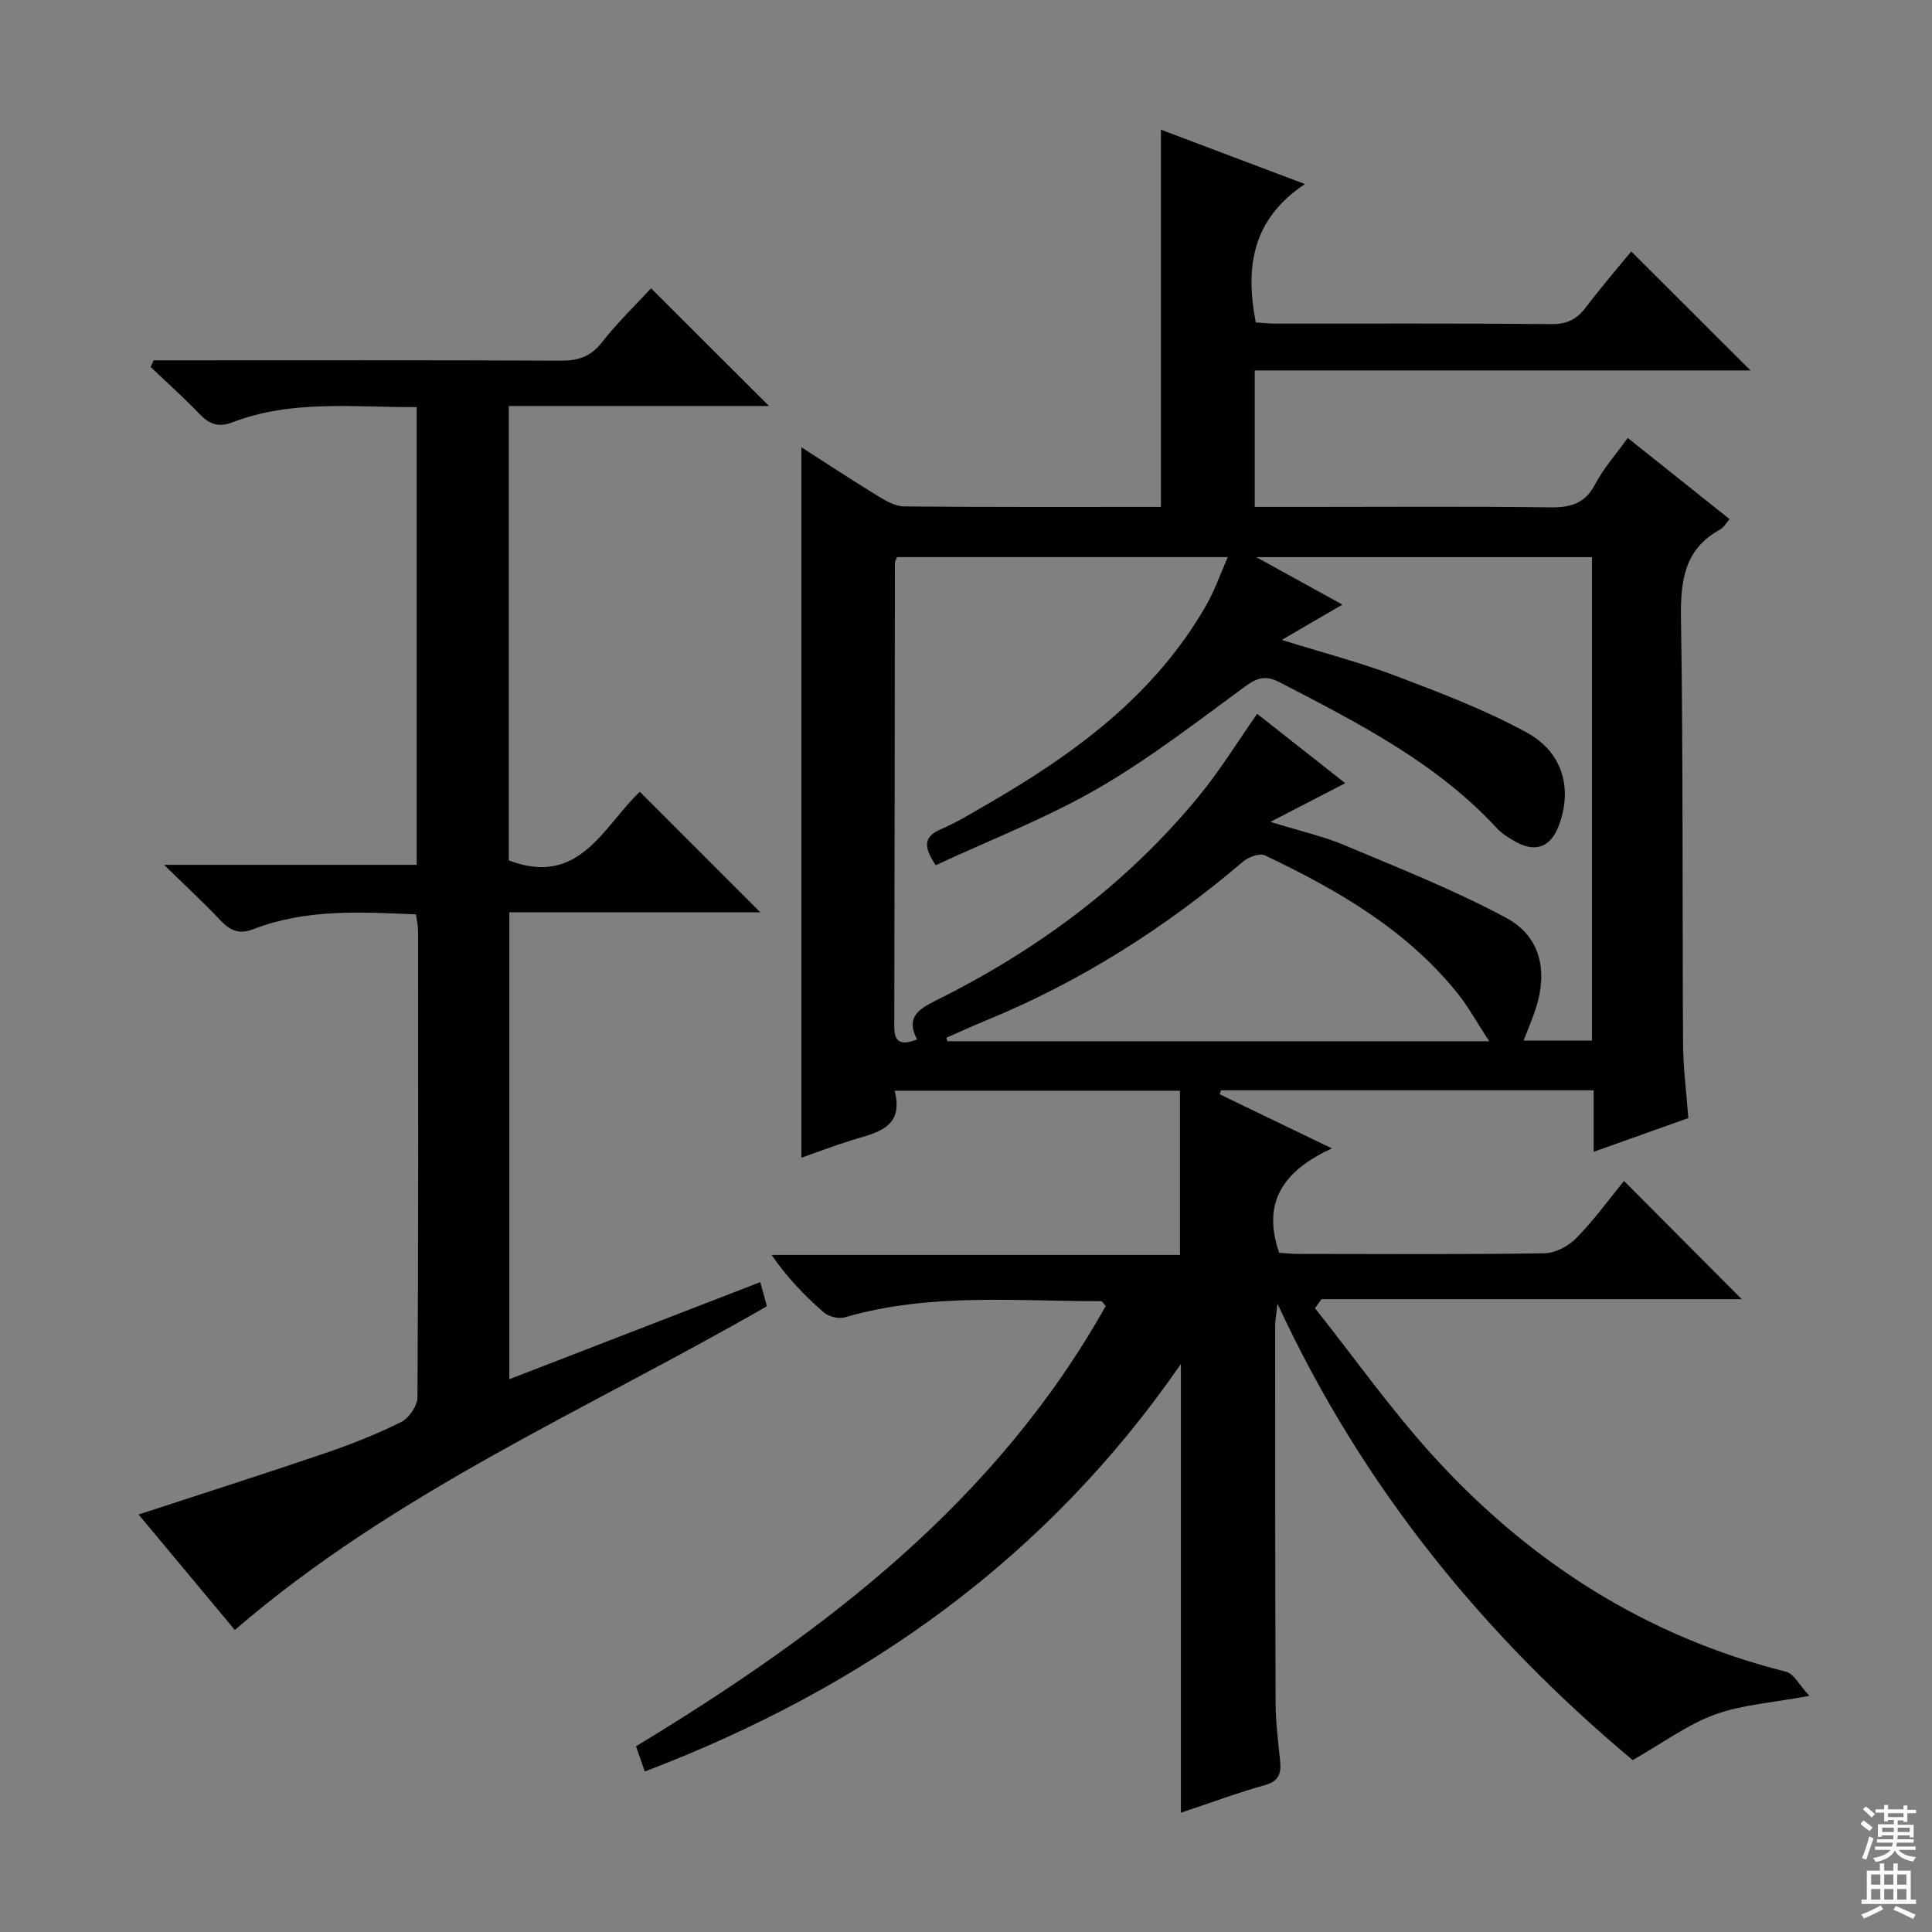 <svg enable-background="new 0 0 400 400" viewBox="0 0 400 400" xmlns="http://www.w3.org/2000/svg"><rect x="0" y="0" width="400" height="400" fill="#808080" stroke="none"/><path d="m272.26 270.85c8.23 10.36 15.9 21.25 24.82 30.99 19.87 21.71 43.86 37.02 72.69 44.27 1.65.42 2.8 2.83 4.84 5-7.71 1.44-13.95 1.82-19.59 3.88-5.6 2.04-10.58 5.77-16.99 9.42-30.2-25.27-55.76-56.01-73.54-94.5-.25 2.31-.48 3.47-.48 4.62 0 26-.01 52 .09 77.99.02 3.98.51 7.96.92 11.93.27 2.6-.11 4.29-3.13 5.14-5.74 1.6-11.35 3.7-17.4 5.72 0-31 0-61.64 0-92.91-27.79 40.26-65.48 67.02-110.99 84.37-.67-1.9-1.23-3.49-1.83-5.22 39.08-23.66 74.55-50.67 97.26-91.16-.53-.58-.74-1-.94-1-17.75.03-35.61-1.76-53.07 3.35-1.29.38-3.37-.15-4.4-1.05-3.87-3.37-7.46-7.07-10.78-11.87h84.56c0-11.76 0-22.68 0-34-19.91 0-39.13 0-59.08 0 2.04 7.87-3.89 8.68-9.07 10.31-3.59 1.13-7.11 2.47-10.23 3.56 0-48.97 0-97.85 0-147.09 5.07 3.25 10.41 6.77 15.86 10.11 1.64 1 3.58 2.12 5.39 2.14 17.65.16 35.3.1 53.19.1 0-25.98 0-51.69 0-78.1 9.46 3.57 18.92 7.15 29.81 11.26-11.04 7.34-12.35 17.32-10.18 28.65 1.33.08 2.78.24 4.23.24 19 .02 38-.08 57 .1 3.21.03 5.24-.99 7.1-3.45 3.11-4.11 6.48-8.01 9.41-11.59 8.32 8.31 16.52 16.48 24.7 24.64-33.67 0-67.97 0-102.65 0v28.25h11.61c16.5 0 33-.13 49.5.09 4.22.06 7.22-.71 9.34-4.74 1.75-3.33 4.33-6.22 6.78-9.63 7.11 5.67 13.96 11.14 21.08 16.81-.69.79-1.17 1.72-1.93 2.13-7.51 4.12-8.25 10.71-8.13 18.54.46 29.32.26 58.65.43 87.98.03 4.96.68 9.92 1.09 15.36-6.34 2.26-12.65 4.51-19.6 6.98 0-4.59 0-8.51 0-12.73-26.03 0-51.59 0-77.15 0-.09.27-.19.54-.28.82 7.43 3.58 14.87 7.17 23.23 11.2-9.71 4.48-14.64 10.89-10.91 21.61.99.06 2.45.23 3.91.24 17 .02 34 .13 50.99-.13 2.25-.03 5-1.48 6.62-3.14 3.69-3.78 6.82-8.11 9.87-11.84 8.26 8.29 16.3 16.37 24.38 24.48-28.66 0-57.83 0-86.99 0-.46.6-.91 1.24-1.36 1.87zm-6.88-138.36c8.68 2.7 16.42 4.71 23.84 7.53 9.13 3.47 18.36 6.98 26.89 11.65 7.59 4.15 9.49 11.81 6.57 19.4-1.64 4.26-4.71 5.47-8.71 3.3-1.45-.79-2.95-1.7-4.05-2.89-12.59-13.62-28.79-21.82-44.91-30.19-2.74-1.42-4.51-1.14-7.06.72-10.06 7.36-19.97 15.07-30.73 21.28-10.68 6.15-22.31 10.64-33.48 15.84-2.66-3.91-2.47-5.95 1.15-7.49 3.2-1.37 6.2-3.22 9.22-4.96 18.22-10.5 34.95-22.67 45.66-41.43 1.74-3.05 2.9-6.44 4.43-9.91-23.43 0-46.01 0-68.48 0-.23.62-.44.92-.44 1.22-.04 31.99-.05 63.99-.13 95.98-.01 3.62 1.7 3.79 4.72 2.67-2.39-4.55.25-6.26 3.98-8.11 20.95-10.42 39.46-24.11 54.37-42.27 4.37-5.32 8-11.25 12.06-17.04 6.33 4.99 12.44 9.8 18.24 14.36-4.84 2.5-9.55 4.93-15.49 8.01 6.24 1.93 10.96 2.98 15.35 4.83 11.28 4.76 22.73 9.27 33.49 15.06 7.1 3.82 8.61 10.97 6.11 18.71-.73 2.26-1.68 4.45-2.54 6.68h14.16c0-33.64 0-66.87 0-100.09-23.02 0-45.68 0-69.5 0 6.46 3.56 11.91 6.56 17.84 9.83-4.35 2.51-8.02 4.66-12.56 7.31zm42.94 83.09c-2.5-3.81-4.29-7.12-6.61-10-10.61-13.17-24.86-21.36-39.81-28.48-1.08-.52-3.39.31-4.49 1.25-16.07 13.69-33.66 24.88-53.21 32.9-2.79 1.14-5.52 2.41-8.28 3.61.08.24.17.48.25.72z" fill="#010103"/><path d="m132.47 163.93c8.58 8.58 16.66 16.66 24.95 24.96-17.15 0-34.37 0-51.97 0v96.66c17.39-6.73 34.53-13.36 51.96-20.1.54 1.95.96 3.49 1.37 4.99-37.14 21.39-76.87 38.33-110.16 67.03-6.13-7.36-12.96-15.55-19.93-23.91 13.23-4.33 26.02-8.4 38.72-12.73 5.34-1.82 10.62-3.91 15.65-6.42 1.62-.81 3.36-3.34 3.37-5.09.2-32.16.15-64.33.13-96.49 0-1.13-.27-2.25-.44-3.52-11.5-.5-22.81-1.14-33.63 3.05-3.07 1.19-4.9.27-6.94-1.9-3.38-3.59-7.02-6.94-11.58-11.4h52.3c0-31.81 0-63.05 0-94.77-13.02.07-25.84-1.59-38.15 3.15-3.07 1.18-4.93.25-6.98-1.89-3.18-3.32-6.62-6.39-9.95-9.57.21-.46.41-.92.62-1.38h5.18c26.33 0 52.66-.06 78.99.07 3.6.02 6.24-.72 8.59-3.73 3.26-4.18 7.13-7.89 10.23-11.25 8.19 8.17 16.35 16.31 24.42 24.37-17.28 0-35.44 0-53.88 0v94.07c14.63 5.63 19.59-7.07 27.13-14.2z" fill="#010103"/><g fill="#fcfafa"><path d="m385.2 377.6.6-.7c.6.4 1.3.9 1.9 1.5l-.6.7c-.8-.5-1.4-1-1.9-1.5zm.3 7.1c.6-1.4 1.1-2.9 1.5-4.5.3.1.6.3.9.4-.5 1.4-1 2.9-1.5 4.4zm.2-10.1.6-.6c.7.5 1.3 1.1 1.9 1.6l-.7.7c-.6-.6-1.2-1.2-1.8-1.7zm8.4-.8h.8v.9h1.8v.7h-1.8v1.8h-.8v-.3h-1.2v.9h3.3v2.6h-.8v-.4h-2.5c0 .3 0 .6-.1.8h3.4v.7h-3.5c0 .3-.1.6-.1.8h4v.7h-3.5c.7.9 1.9 1.3 3.6 1.5-.2.2-.4.5-.6.9-1.9-.3-3.2-1.1-3.8-2.3-.5 1.1-1.8 2-3.9 2.4-.2-.3-.4-.5-.6-.8 1.9-.4 3.1-.9 3.6-1.7h-3.2v-.7h3.5c.1-.2.1-.5.2-.8h-3.3v-.7h3.4c0-.2 0-.5 0-.8h-2.4v.3h-.8v-2.6h3.3v-.9h-1.2v.3h-.8v-1.8h-1.8v-.7h1.8v-.9h.8v.9h3.2zm-4.4 5.5h2.4c0-.3 0-.6 0-.9h-2.4zm1.2-3.1h3.2v-.8h-3.2zm4.4 2.2h-2.4v.9h2.5v-.9z"/><path d="m389.2 385.8h.9v1.5h1.9v-1.5h.9v1.5h2.7v6h1.1v.9h-11.3v-.9h1.1v-6h2.7zm.2 8.7.5.8c-1.2.6-2.5 1.3-4 1.9-.2-.3-.3-.6-.6-.8 1.6-.6 3-1.3 4.1-1.9zm-2-4.3h1.9v-2.1h-1.9zm0 3.1h1.9v-2.2h-1.9zm2.7-3.1h1.9v-2.1h-1.9zm0 3.1h1.9v-2.2h-1.9zm2.4 1.3c1.4.6 2.7 1.2 4.1 1.8l-.5.9c-1.5-.7-2.8-1.4-4.1-1.9zm2.2-6.5h-1.9v2.1h1.9zm-1.9 5.2h1.9v-2.2h-1.9z"/></g></svg>